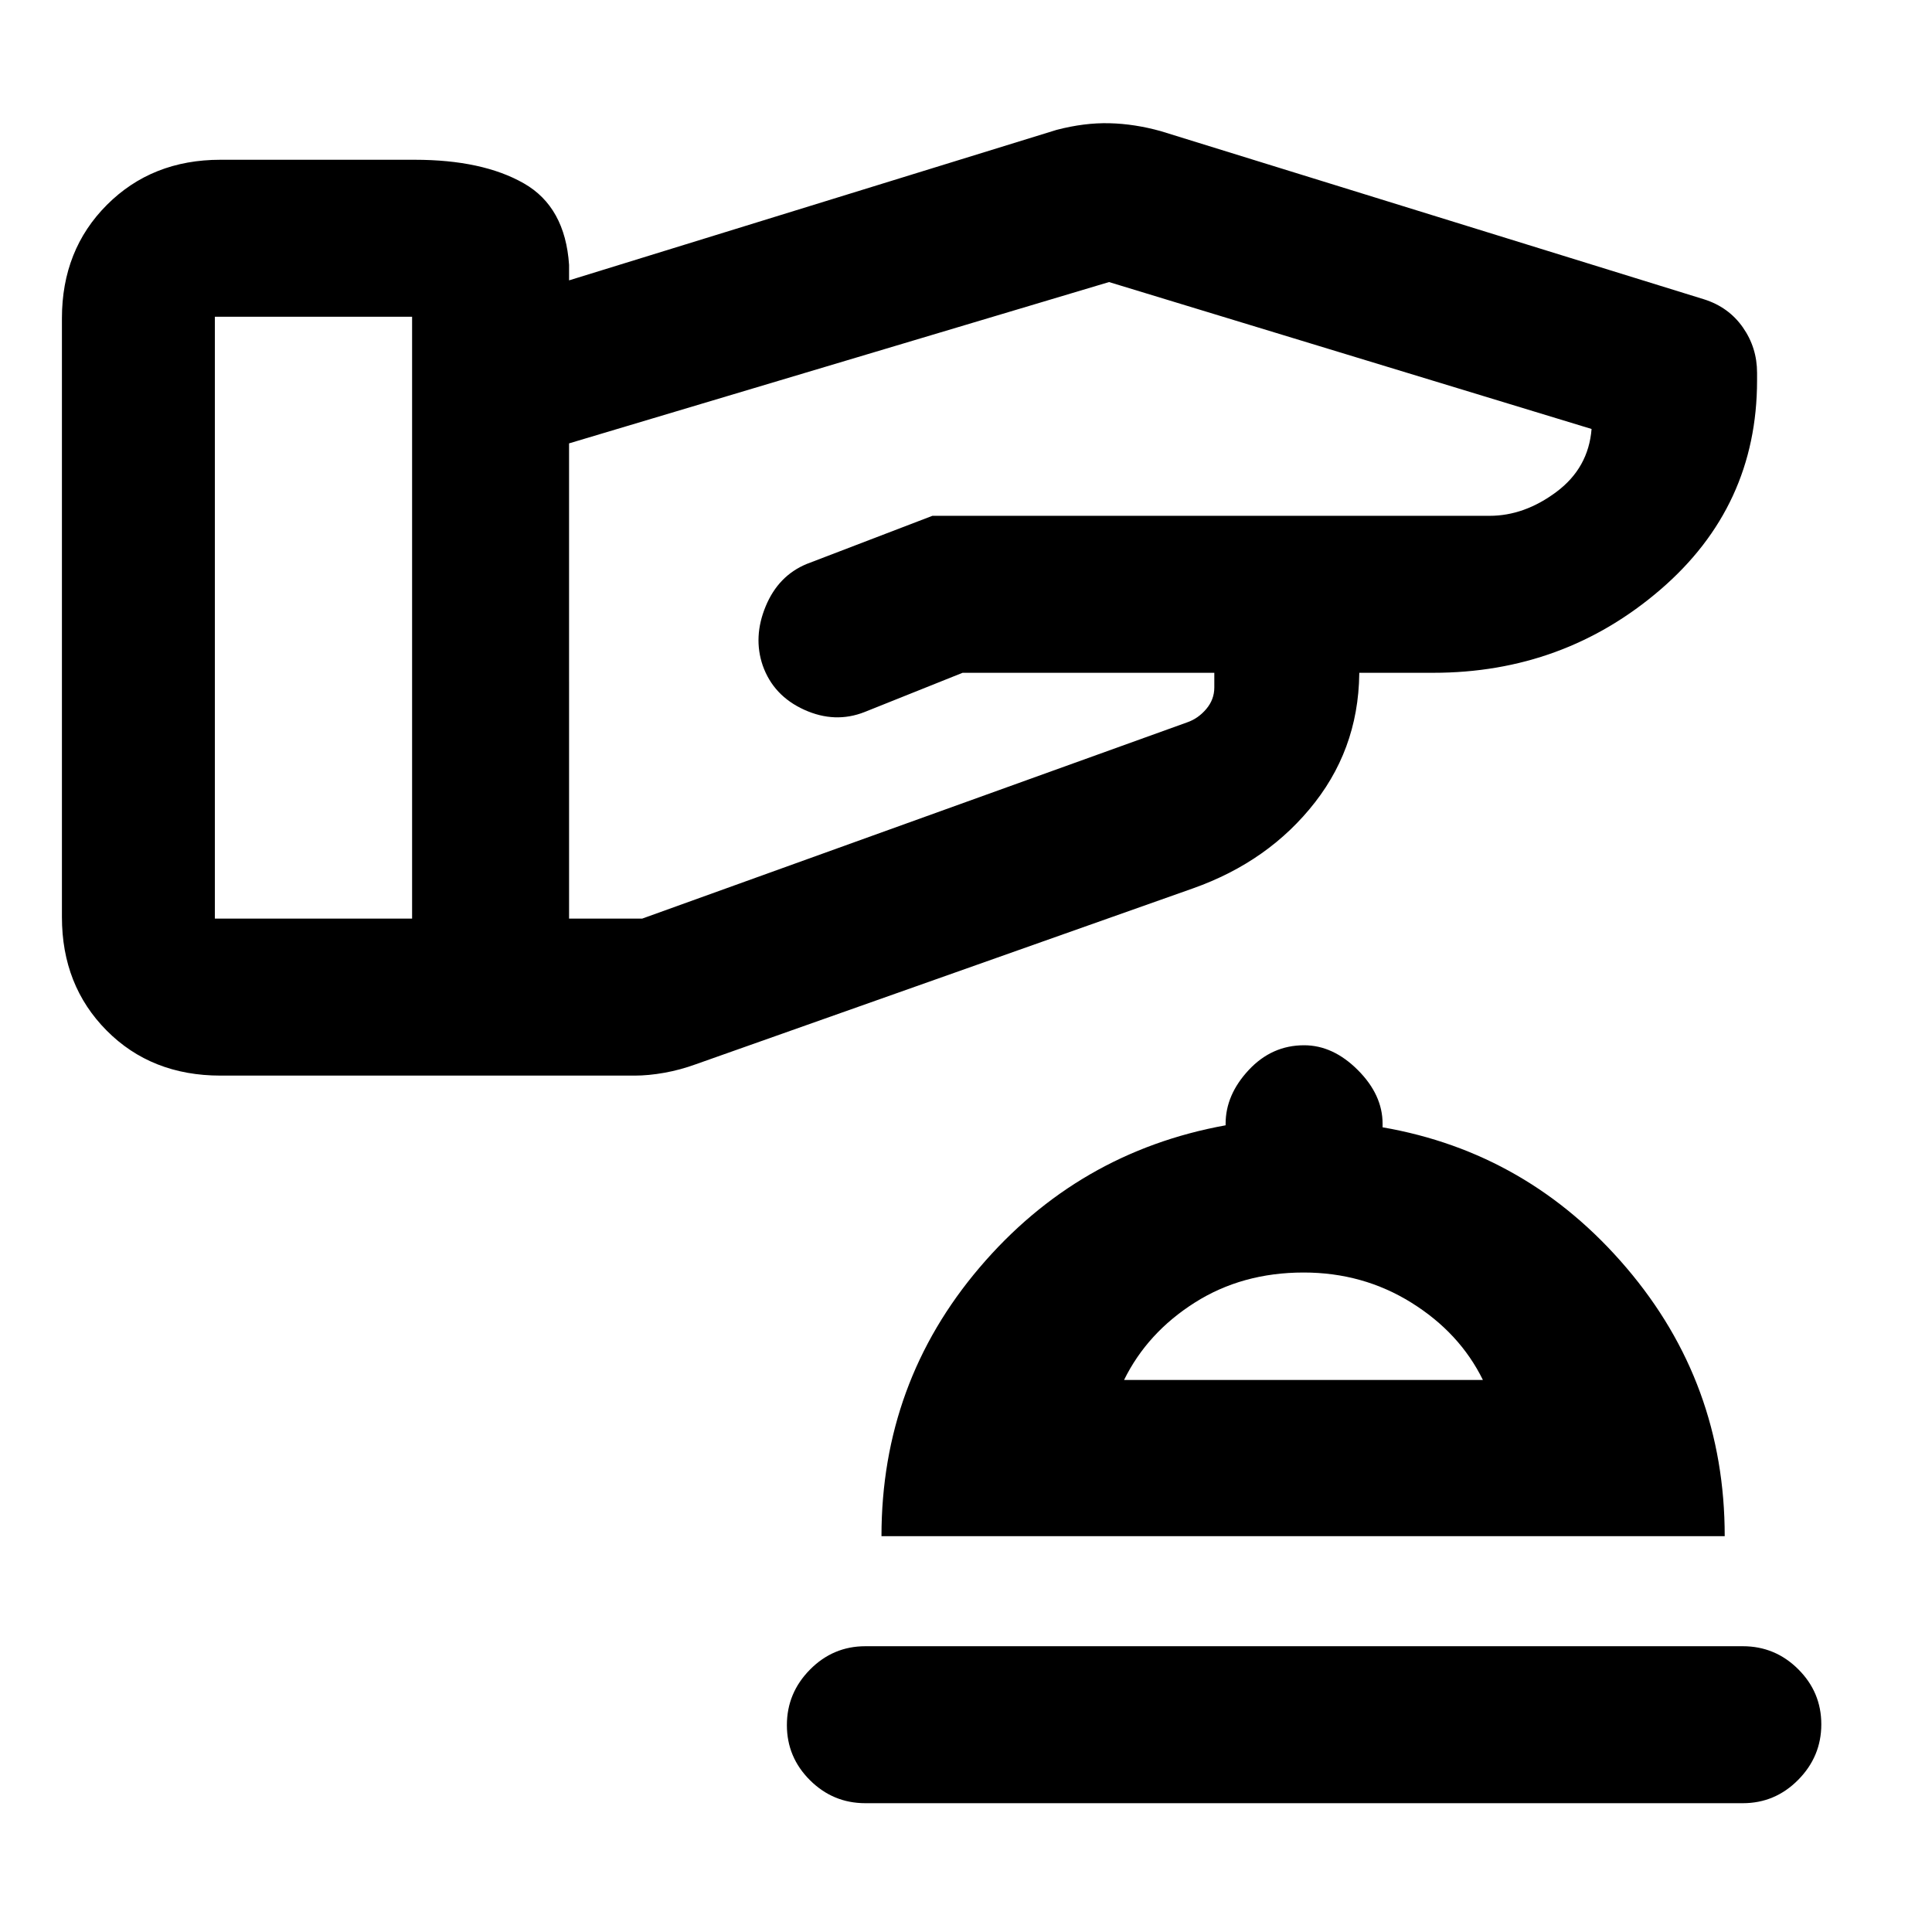 <svg xmlns="http://www.w3.org/2000/svg" height="20" viewBox="0 -960 960 960" width="20"><path d="M430.001-64.001q-16.05 0-27.525-11.419-11.475-11.418-11.475-27.384 0-15.966 11.475-27.581T430.001-142h435.998q16.05 0 27.525 11.418 11.475 11.418 11.475 27.384 0 15.966-11.475 27.581Q882.049-64 865.999-64H430.001Zm8-132.692q0-76.23 48.784-133.526 48.783-57.296 122.216-70.626v-.769q0-14.385 11.475-26.692Q631.95-440.614 648-440.614q14.384 0 26.692 12.308 12.307 12.307 12.307 26.692v1.769q72.385 12.538 121.192 69.831 48.808 57.294 48.808 133.321H438.001Zm120.537-77.614h178.309q-11.538-23.462-35.568-38.424-24.029-14.962-53.504-14.962-30.545 0-54.122 14.962-23.577 14.962-35.115 38.424Zm89.847 0ZM30.771-504.308v-297.537q0-34.007 22.38-56.387 22.38-22.381 56.388-22.381H206q33.769 0 54.307 11.731 20.538 11.73 22.461 40.499v7.693L525-895.46q13.846-3.615 26.313-3.307 12.467.307 25.456 3.923l269.845 83.538q12.285 3.846 19.373 13.942 7.088 10.096 7.088 22.596v3.769q0 62.659-48.038 103.983-48.038 41.323-112.884 41.323h-36.77v-4.308q1 39.077-21.885 68.562-22.884 29.484-60.807 42.899l-247 87.385q-7.68 2.8-15.571 4.207-7.89 1.408-14.736 1.408H109.585q-34.354 0-56.584-22.38-22.23-22.381-22.23-56.388Zm75.998-148.768v149.537h98v-299.075h-98v149.538Zm175.999 31.461v118.076h36.308l270.847-97.538q5.461-1.892 9.461-6.616t4-10.692v-7.308H478.307l-48.616 19.462q-14.769 5.846-30.072-1.095-15.303-6.941-20.619-21.981-4.846-14.154 1.448-29.39 6.295-15.237 20.397-21.071l62.462-23.923h276.846q17.308 0 33.231-11.894 15.923-11.893 17.462-31.261l-239.77-73-268.308 80.155v118.076Z"/></svg>
